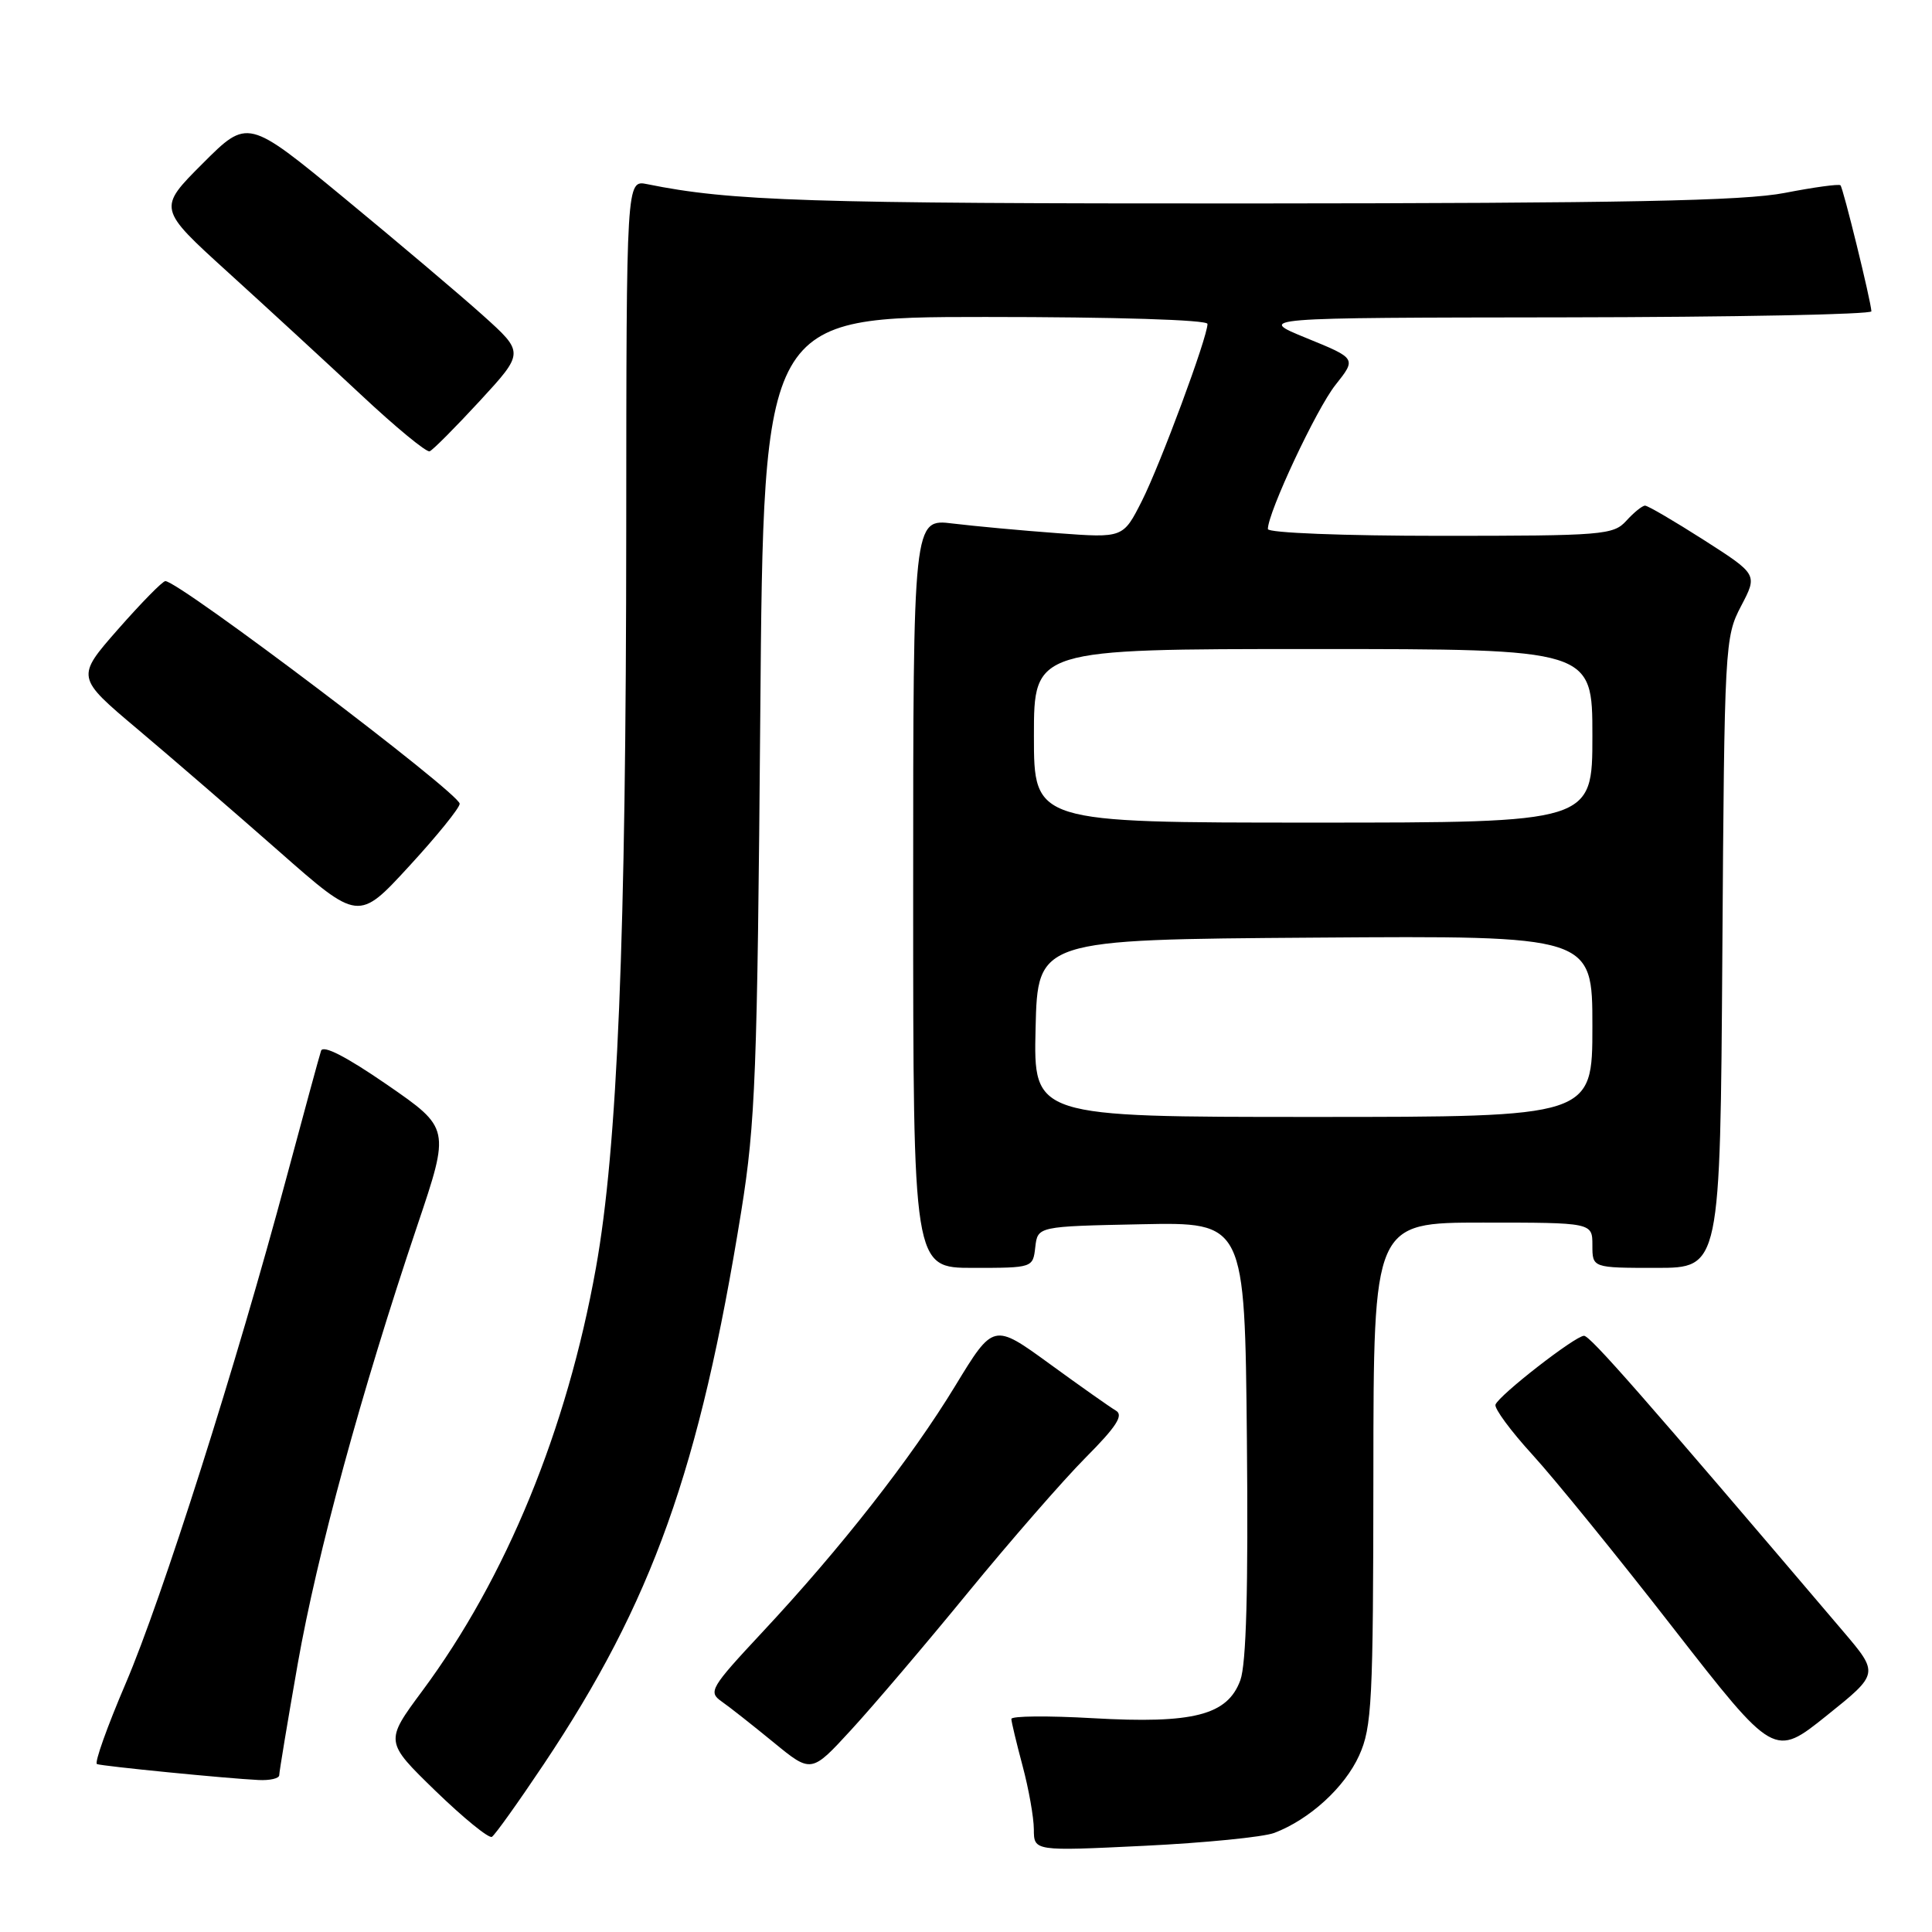 <?xml version="1.0" encoding="UTF-8" standalone="no"?>
<!DOCTYPE svg PUBLIC "-//W3C//DTD SVG 1.1//EN" "http://www.w3.org/Graphics/SVG/1.1/DTD/svg11.dtd" >
<svg xmlns="http://www.w3.org/2000/svg" xmlns:xlink="http://www.w3.org/1999/xlink" version="1.1" viewBox="0 0 256 256">
 <g >
 <path fill="currentColor"
d=" M 168.85 242.87 C 173.51 241.10 178.17 236.85 180.09 232.62 C 181.79 228.86 181.96 225.56 181.98 195.25 C 182.00 162.00 182.00 162.00 196.50 162.00 C 211.00 162.00 211.00 162.00 211.00 165.00 C 211.00 168.00 211.00 168.00 219.47 168.00 C 227.94 168.00 227.94 168.00 228.22 126.25 C 228.49 85.43 228.55 84.41 230.70 80.31 C 232.90 76.12 232.90 76.12 225.78 71.56 C 221.85 69.05 218.35 67.00 217.98 67.00 C 217.61 67.00 216.50 67.90 215.50 69.00 C 213.79 70.89 212.42 71.00 190.85 71.00 C 178.06 71.00 168.00 70.61 168.00 70.10 C 168.00 67.91 174.44 54.16 176.96 51.00 C 179.74 47.50 179.74 47.50 173.12 44.80 C 166.50 42.10 166.50 42.10 207.25 42.05 C 229.66 42.02 247.98 41.66 247.97 41.25 C 247.90 39.84 244.23 24.90 243.87 24.55 C 243.66 24.36 240.35 24.81 236.50 25.56 C 231.05 26.62 215.33 26.93 165.50 26.96 C 107.16 26.98 96.79 26.65 85.75 24.40 C 83.00 23.84 83.00 23.84 82.98 70.17 C 82.96 124.48 81.83 152.03 78.96 168.02 C 75.11 189.48 67.07 209.07 55.96 224.05 C 50.98 230.77 50.98 230.77 57.71 237.31 C 61.42 240.90 64.78 243.64 65.18 243.39 C 65.59 243.14 68.68 238.81 72.05 233.77 C 86.44 212.24 92.70 194.73 98.22 160.50 C 100.10 148.80 100.35 142.21 100.74 94.75 C 101.17 42.00 101.17 42.00 130.58 42.00 C 147.83 42.00 160.00 42.38 160.00 42.92 C 160.00 44.69 153.75 61.54 151.30 66.39 C 148.82 71.29 148.82 71.29 140.16 70.65 C 135.40 70.30 129.14 69.72 126.25 69.37 C 121.00 68.72 121.00 68.72 121.00 118.36 C 121.00 168.00 121.00 168.00 128.93 168.00 C 136.85 168.00 136.87 167.99 137.18 165.25 C 137.50 162.50 137.50 162.50 151.22 162.22 C 164.94 161.94 164.94 161.94 165.22 190.72 C 165.41 210.63 165.14 220.47 164.35 222.64 C 162.65 227.27 158.15 228.43 144.81 227.67 C 138.86 227.33 134.01 227.37 134.01 227.77 C 134.02 228.17 134.69 230.97 135.50 234.00 C 136.31 237.03 136.98 240.80 136.99 242.39 C 137.00 245.29 137.00 245.29 151.61 244.58 C 159.64 244.19 167.40 243.42 168.85 242.87 Z  M 37.00 235.22 C 37.00 234.80 38.10 228.16 39.45 220.47 C 42.01 205.94 47.86 184.47 55.30 162.38 C 59.64 149.50 59.64 149.50 51.29 143.73 C 45.87 140.00 42.80 138.42 42.54 139.24 C 42.31 139.93 40.26 147.47 37.97 156.00 C 31.31 180.87 21.49 211.76 16.66 223.05 C 14.20 228.80 12.48 233.61 12.85 233.75 C 13.59 234.03 30.03 235.66 34.25 235.86 C 35.76 235.94 37.00 235.65 37.00 235.22 Z  M 128.27 211.01 C 133.90 204.14 140.92 196.09 143.87 193.12 C 147.92 189.05 148.91 187.52 147.87 186.92 C 147.12 186.48 143.16 183.69 139.07 180.71 C 131.64 175.31 131.64 175.31 126.57 183.64 C 120.71 193.27 111.40 205.16 100.99 216.30 C 94.15 223.63 93.82 224.19 95.60 225.44 C 96.65 226.17 99.75 228.62 102.50 230.87 C 107.50 234.97 107.50 234.97 112.77 229.23 C 115.67 226.08 122.65 217.88 128.27 211.01 Z  M 244.20 216.13 C 217.69 184.96 210.71 177.00 209.89 177.00 C 208.74 177.00 198.64 184.85 198.16 186.12 C 197.98 186.62 200.18 189.61 203.06 192.76 C 205.94 195.91 214.33 206.23 221.69 215.70 C 235.09 232.90 235.09 232.90 242.04 227.33 C 248.99 221.76 248.99 221.76 244.20 216.13 Z  M 60.91 106.50 C 60.90 105.11 23.73 77.00 21.91 77.00 C 21.54 77.00 18.73 79.87 15.65 83.37 C 10.06 89.74 10.06 89.74 18.23 96.62 C 22.72 100.40 31.14 107.68 36.95 112.79 C 47.50 122.08 47.50 122.08 54.20 114.79 C 57.89 110.78 60.91 107.05 60.91 106.50 Z  M 63.59 53.11 C 69.47 46.72 69.47 46.72 63.99 41.79 C 60.97 39.08 52.72 32.10 45.66 26.28 C 32.82 15.70 32.82 15.70 26.86 21.66 C 20.90 27.62 20.90 27.62 30.19 36.06 C 35.30 40.70 43.24 48.01 47.83 52.30 C 52.42 56.60 56.51 59.97 56.93 59.80 C 57.35 59.64 60.35 56.62 63.59 53.11 Z  M 137.22 136.25 C 137.50 124.50 137.50 124.50 174.25 124.24 C 211.00 123.98 211.00 123.98 211.00 135.99 C 211.00 148.00 211.00 148.00 173.97 148.00 C 136.94 148.00 136.94 148.00 137.22 136.25 Z  M 137.00 97.50 C 137.00 86.00 137.00 86.00 174.00 86.00 C 211.00 86.00 211.00 86.00 211.00 97.50 C 211.00 109.00 211.00 109.00 174.00 109.00 C 137.00 109.00 137.00 109.00 137.00 97.50 Z "/>
</g>
</svg>